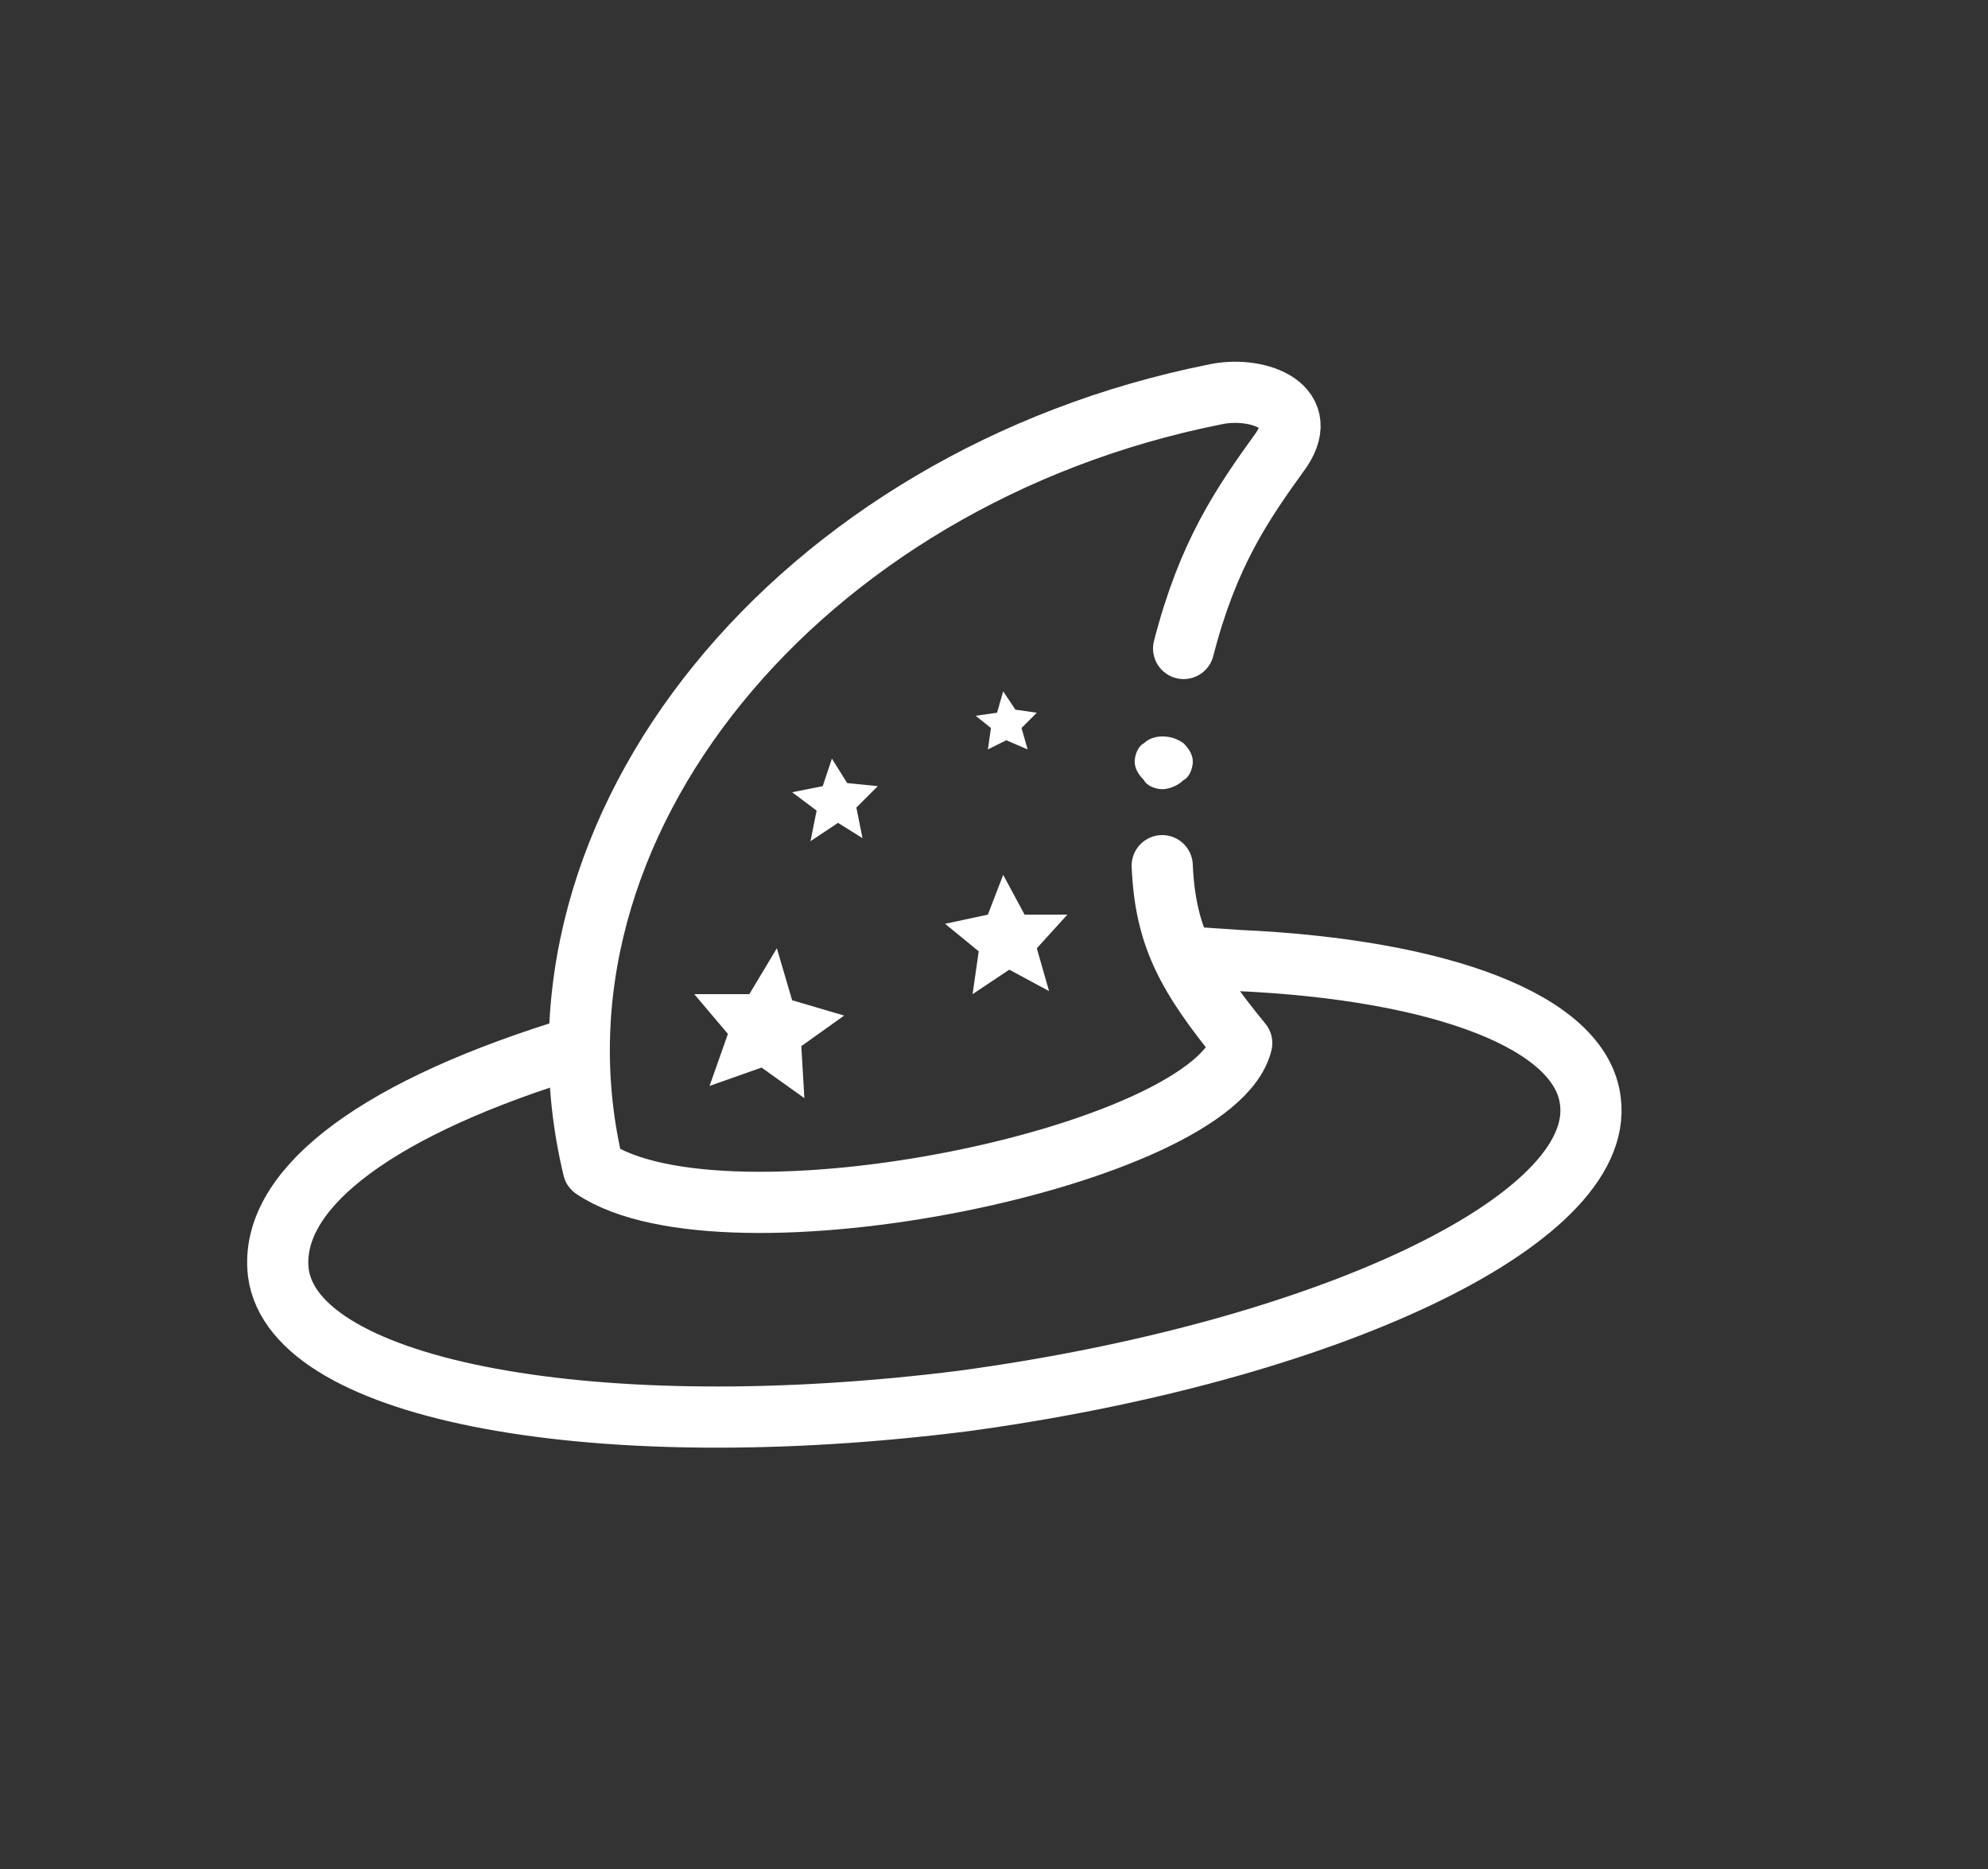 <?xml version="1.0" encoding="utf-8"?>
<!-- Generator: Adobe Illustrator 19.2.1, SVG Export Plug-In . SVG Version: 6.00 Build 0)  -->
<svg version="1.1" id="Layer_1" xmlns="http://www.w3.org/2000/svg" xmlns:xlink="http://www.w3.org/1999/xlink" x="0px" y="0px"
	 viewBox="0 0 65 61.1" style="enable-background:new 0 0 65 61.1;" xml:space="preserve">
<rect x="0" y="0" width="65" height="61.1" fill="#333333" stroke="none"/>
<style type="text/css">
	.st0{fill:#FFFFFF;}
	.st1{fill:#FFFFFF;stroke:#FFFFFF;stroke-width:0.75;stroke-miterlimit:10;}
	.st2{fill:none;stroke:#FFFFFF;stroke-width:2;stroke-miterlimit:10;}
	.st3{fill:none;stroke:#FFFFFF;stroke-width:2;stroke-linecap:round;stroke-linejoin:round;stroke-miterlimit:10;}
	.st4{fill:none;stroke:#BABABA;stroke-width:1.5;stroke-linecap:round;stroke-linejoin:round;stroke-miterlimit:10;}
	.st5{fill:none;stroke:#FFFFFF;stroke-width:1.5;stroke-miterlimit:10;}
	.st6{fill:none;stroke:#FFFFFF;stroke-width:1.5;stroke-linecap:round;stroke-linejoin:round;stroke-miterlimit:10;}
	.st7{fill:none;stroke:#FFFFFF;stroke-miterlimit:10;}
</style>
<g>
	<g>
		<path class="st0" d="M38,25.8c-0.2,0-0.5-0.1-0.6-0.3c-0.2-0.2-0.3-0.4-0.3-0.6c0-0.2,0.1-0.5,0.3-0.6c0.3-0.3,0.9-0.3,1.3,0
			c0.2,0.2,0.3,0.4,0.3,0.6c0,0.2-0.1,0.5-0.3,0.6C38.5,25.7,38.2,25.8,38,25.8z"/>
	</g>
</g>
<path class="st2" d="M18.3,34.4c-6.3,2-9.5,4.6-9.2,7.2c0.5,3.9,10.5,5.7,22.4,4.2c11.8-1.6,21-5.9,20.5-9.8
	c-0.3-2.6-4.9-4.3-11.5-4.6L39,31.3"/>
<polygon class="st0" points="24.9,34.9 23.2,35.5 23.8,33.8 22.7,32.5 24.5,32.5 25.4,31 25.9,32.7 27.6,33.2 26.2,34.2 26.3,35.9 
	"/>
<polygon class="st0" points="33,31.7 31.8,32.5 32,31.1 30.9,30.2 32.3,29.9 32.8,28.6 33.5,29.9 34.9,29.9 33.9,31 34.3,32.4 "/>
<polygon class="st0" points="27.4,26.9 26.5,27.5 26.7,26.5 25.9,25.9 26.9,25.7 27.2,24.8 27.7,25.6 28.7,25.7 28,26.4 28.2,27.4 
	"/>
<polygon class="st0" points="32.9,24.2 32.3,24.5 32.4,23.8 31.9,23.4 32.6,23.3 32.8,22.6 33.2,23.2 33.9,23.3 33.4,23.8 
	33.6,24.5 "/>
<path class="st3" d="M38.7,21.2c0.8-3.1,1.9-4.7,3.2-6.5c1-1.5-0.9-2.1-2.2-1.8C26.2,15.6,16.7,27,19.4,38.2
	c4.3,2.9,20.3-0.4,21.2-4.1c-1.8-2.2-2.5-3.5-2.6-5.8"/>
</svg>
